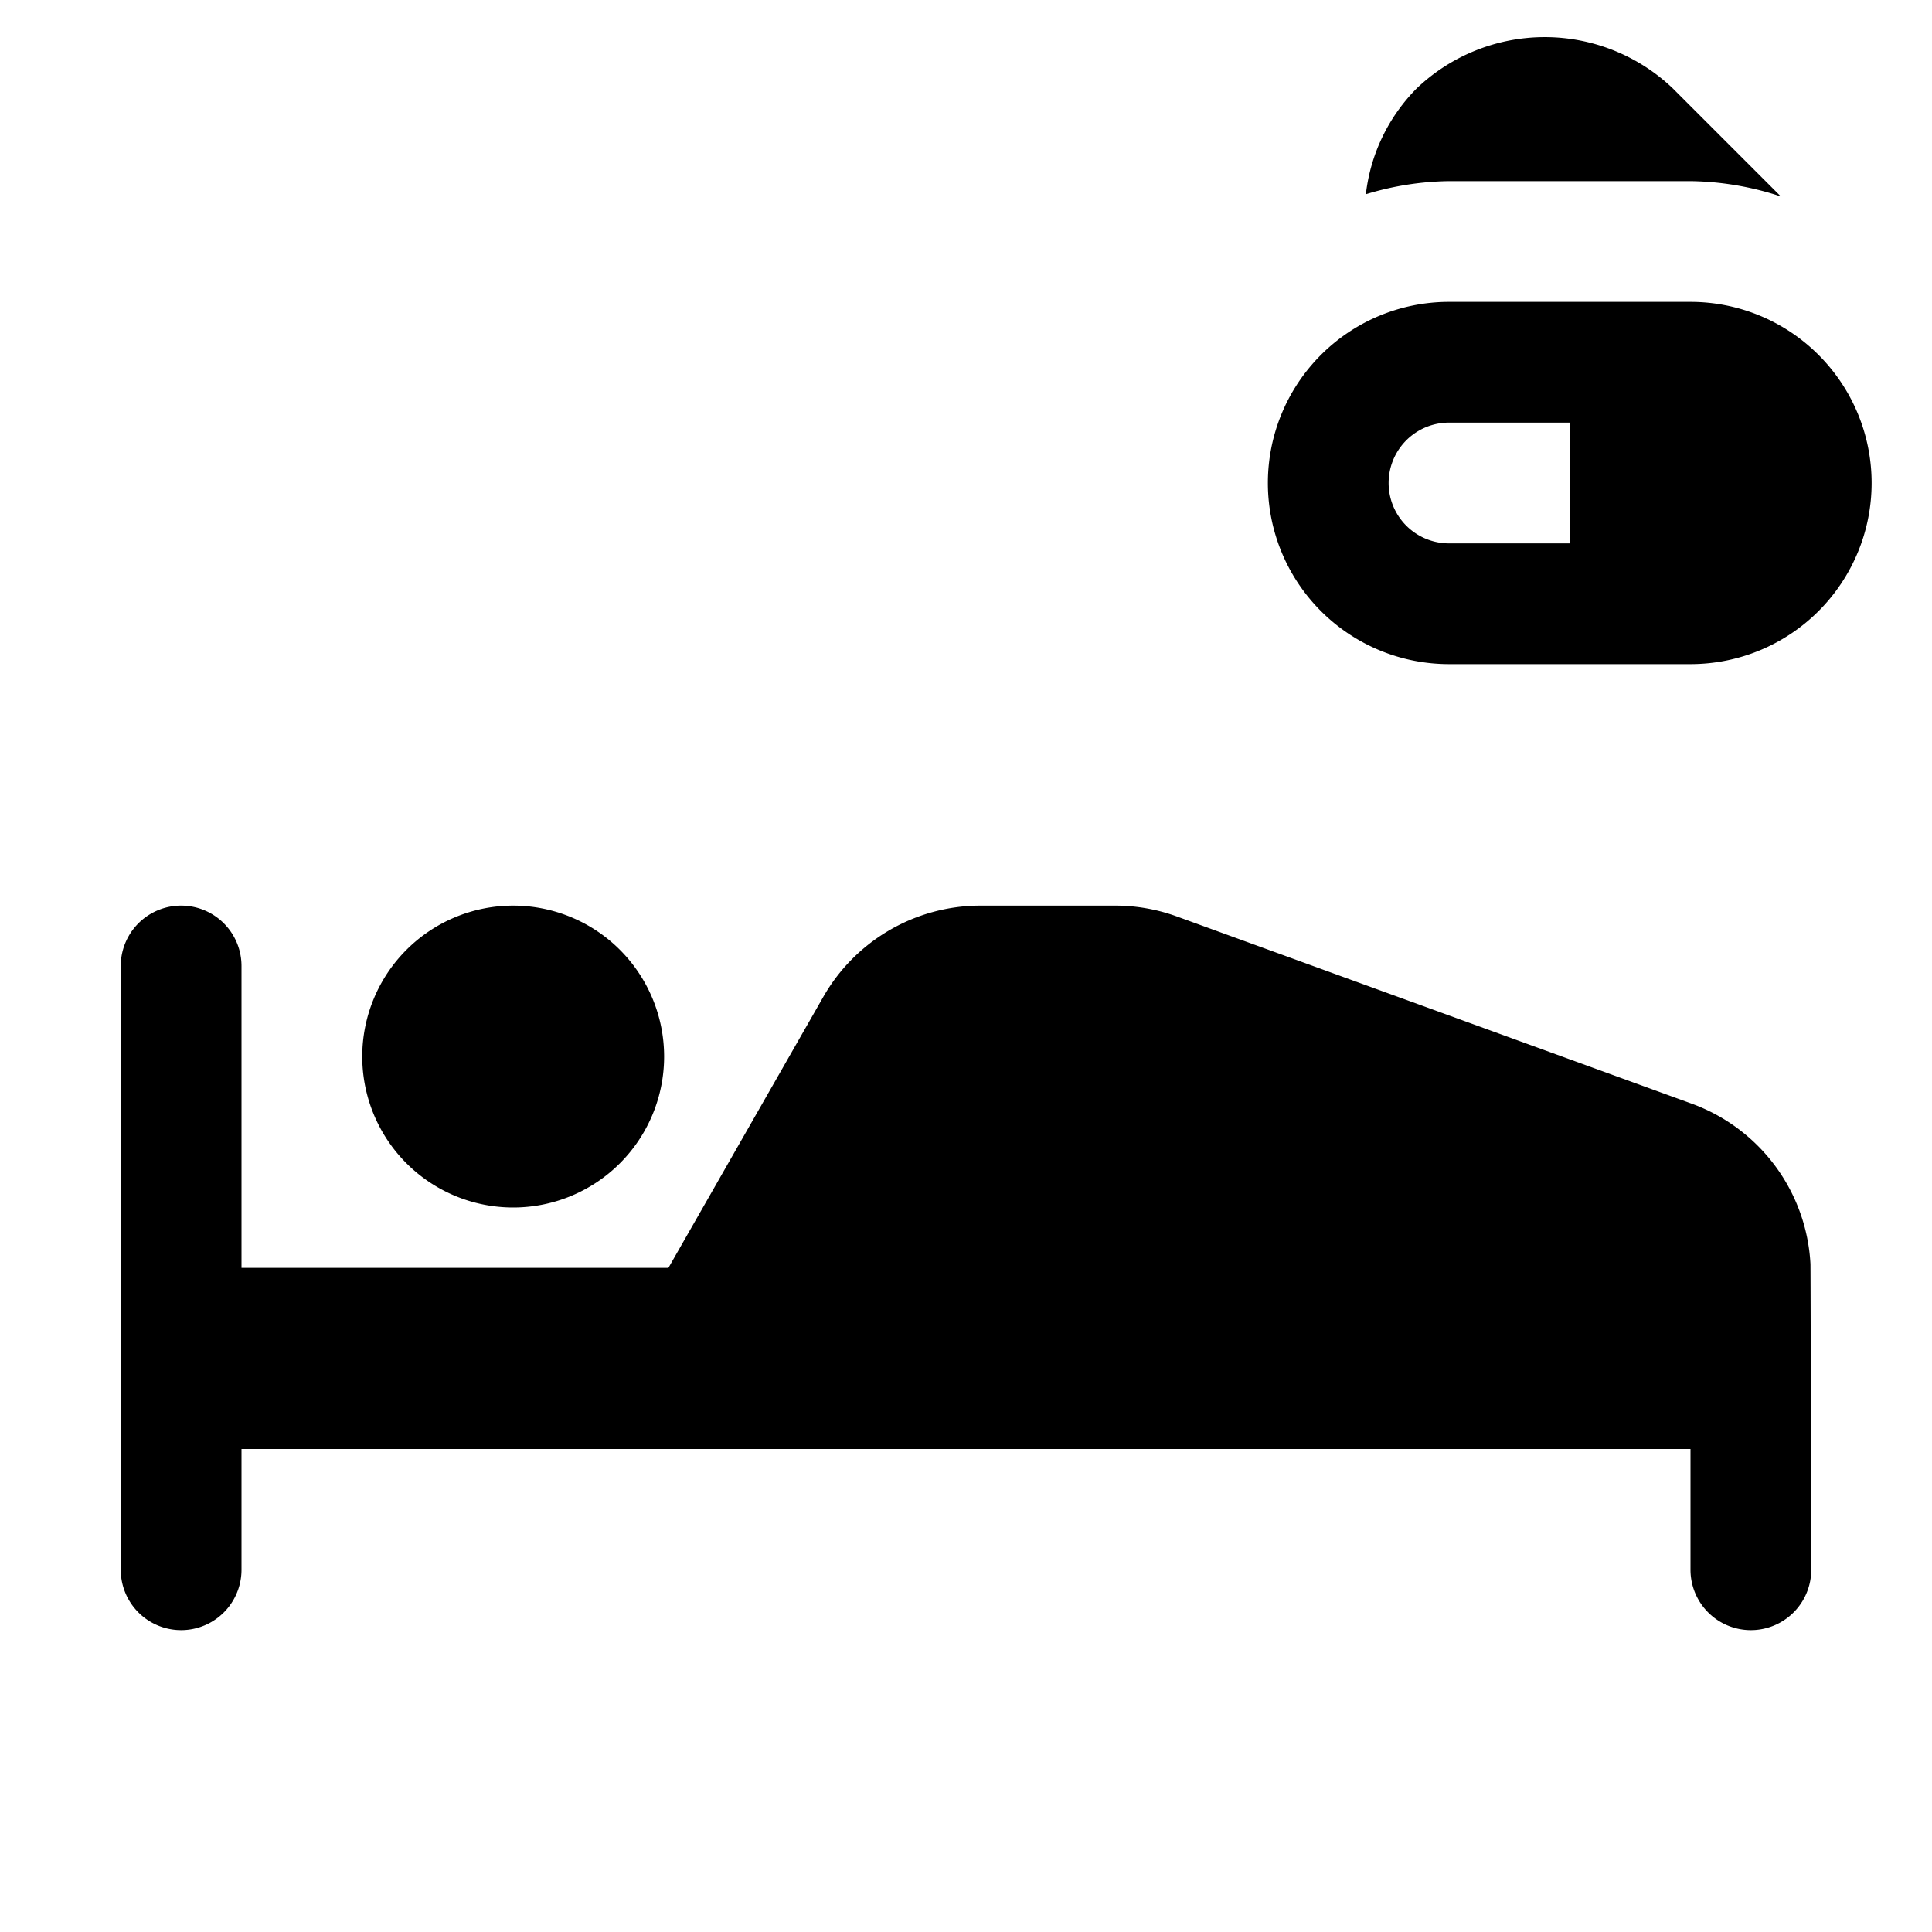 <svg id="glyphicons-contagion" xmlns="http://www.w3.org/2000/svg" viewBox="0 0 32 32">
  <path id="pacient-pills" d="M30,26a1,1,0,0,1-2,0V24H4v2a1,1,0,0,1-2,0V16a1,1,0,0,1,2,0v5h7.071l2.565-4.488A3,3,0,0,1,16.241,15H18.471a2.997,2.997,0,0,1,1.025.181L28.025,18.282a2.994,2.994,0,0,1,1.962,2.654C29.989,20.959,30,26,30,26ZM8.5,20A2.5,2.5,0,1,0,6,17.5,2.5,2.5,0,0,0,8.5,20ZM24,3a4.931,4.931,0,0,0-1.377.217,2.969,2.969,0,0,1,.842-1.753A3.073,3.073,0,0,1,27.707,1.464l1.79,1.79A4.93,4.93,0,0,0,28,3Zm4,8H24a3,3,0,0,1,0-6h4a3,3,0,0,1,0,6ZM26,7H24a1,1,0,0,0,0,2h2Z"/>
</svg>
